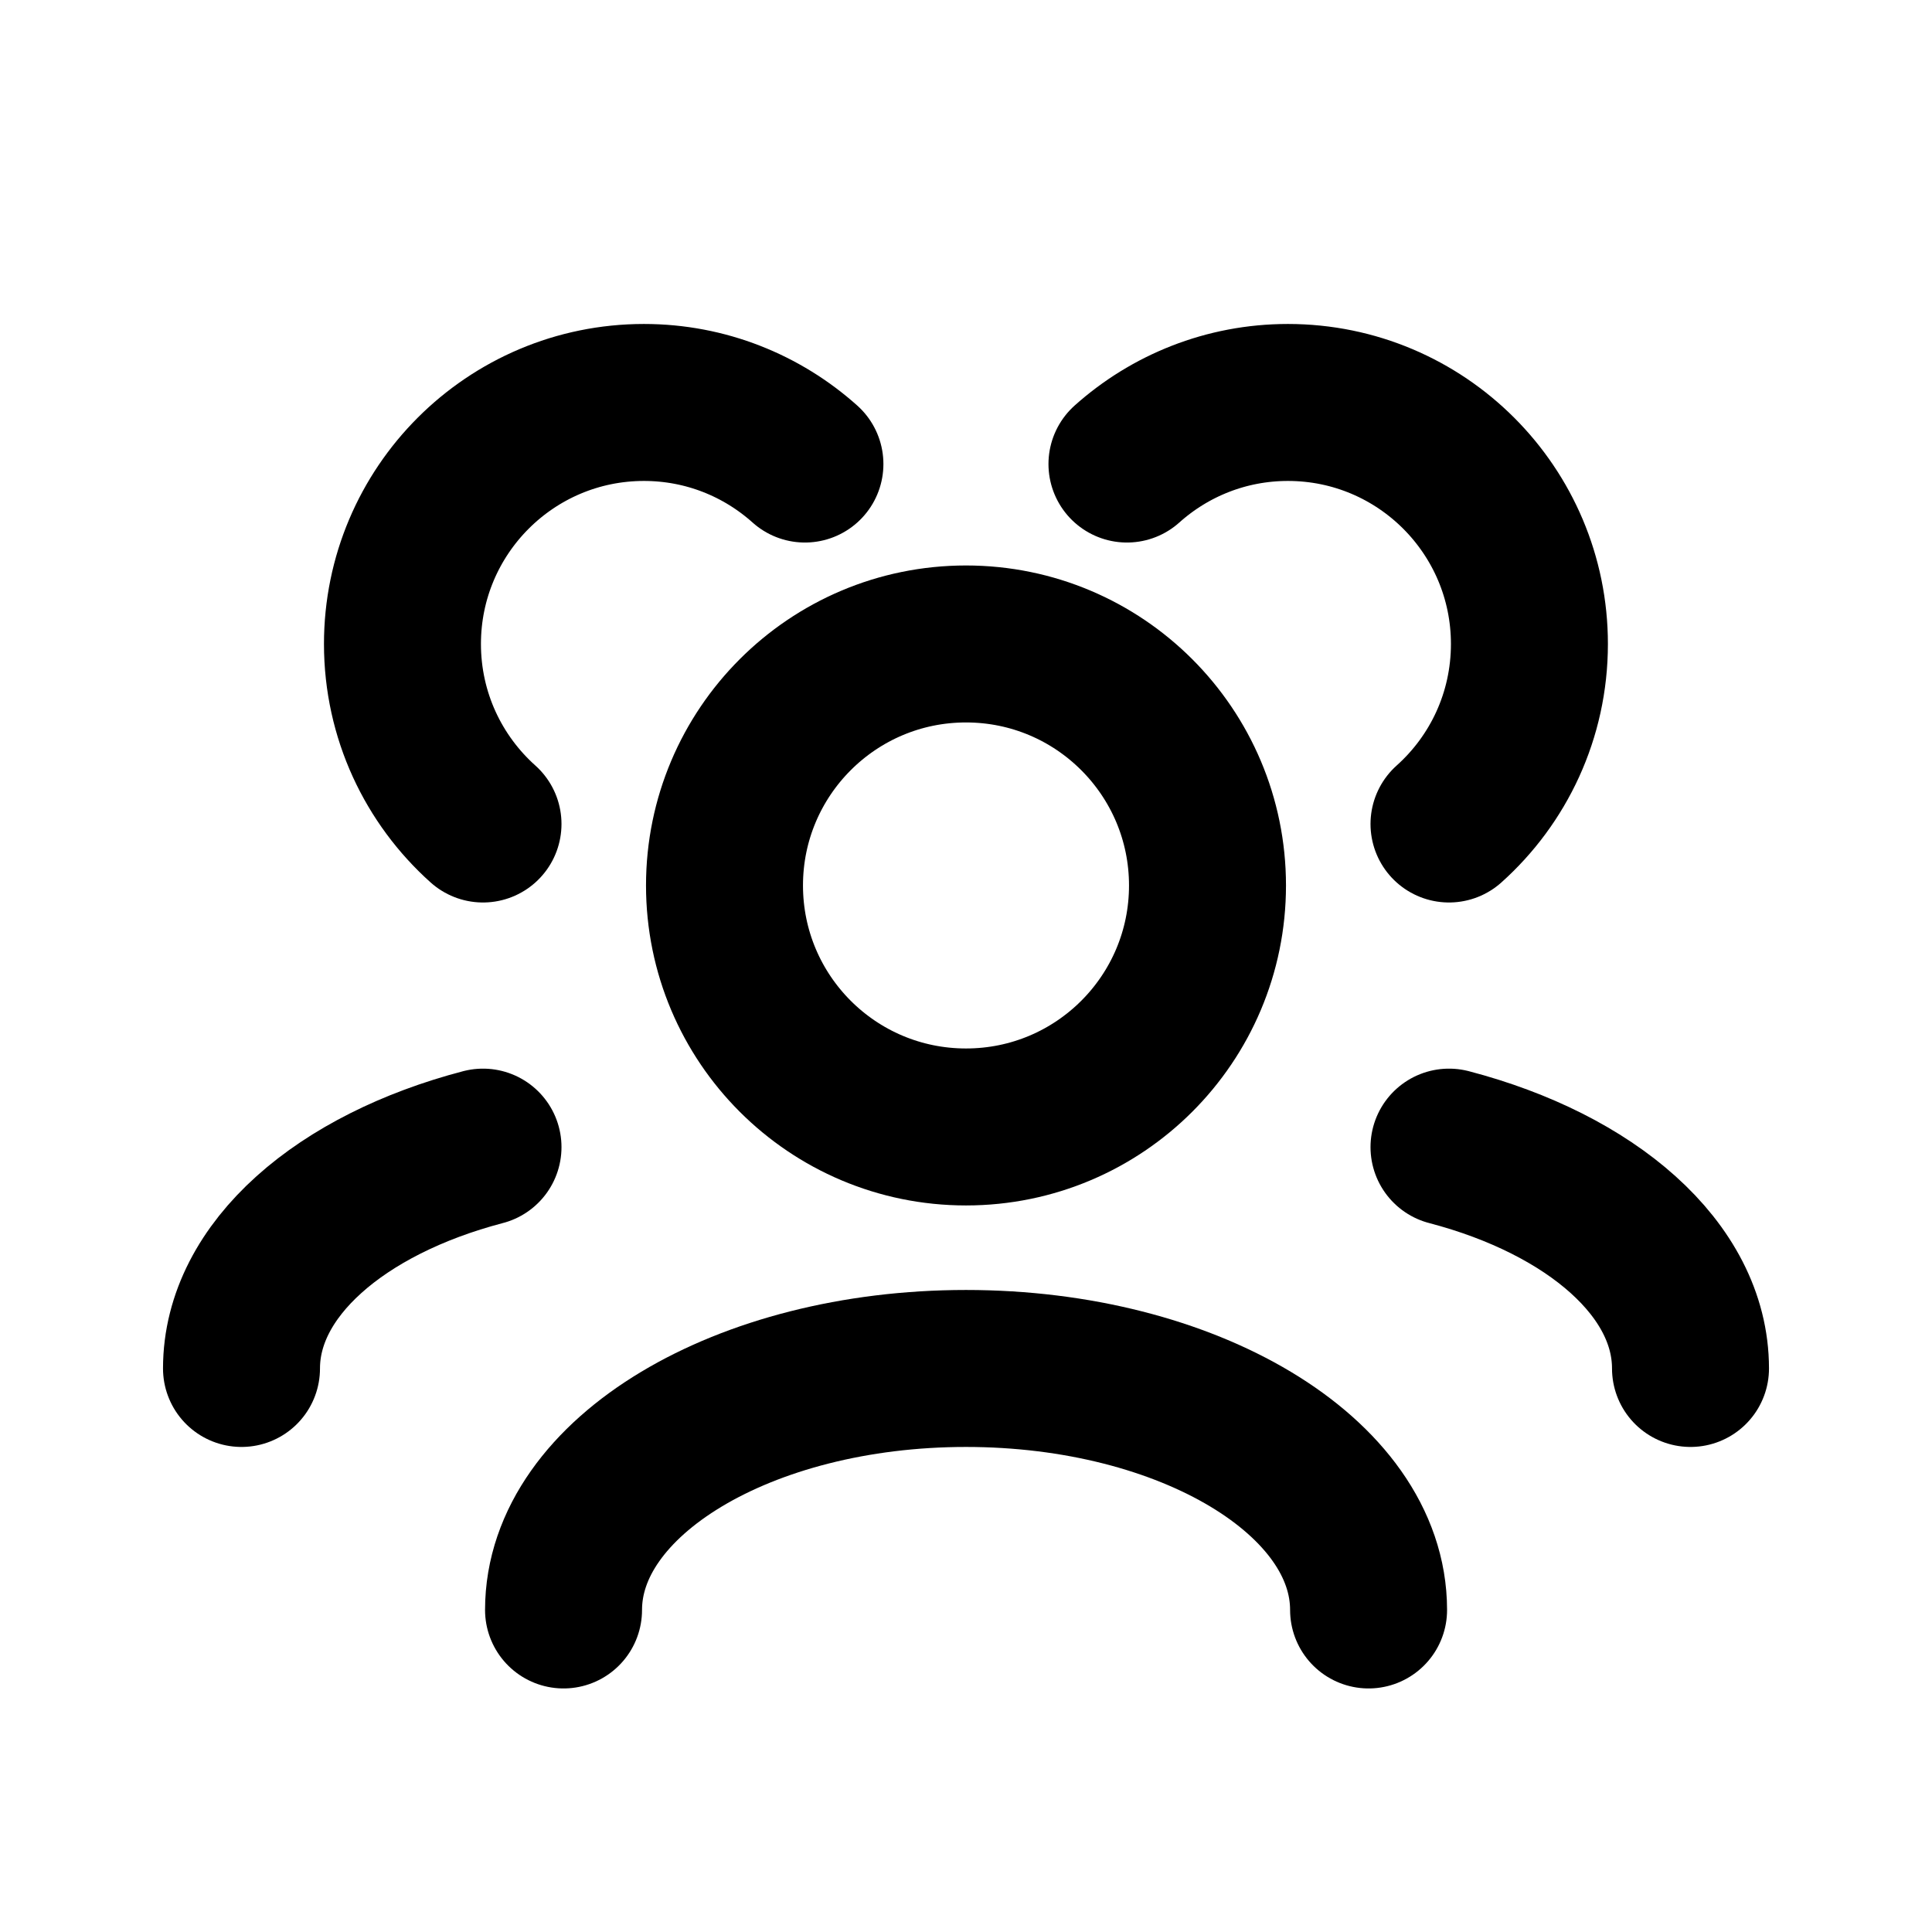 <svg width="16" height="16" viewBox="0 0 16 16" fill="none" xmlns="http://www.w3.org/2000/svg">
<g id="16/Users_Group">
<path id="Vector" d="M4.667 13.333C4.667 12.229 6.159 11.333 8 11.333C9.841 11.333 11.334 12.229 11.334 13.333" stroke="currentColor" stroke-width="1.3" stroke-linecap="round" stroke-linejoin="round"/>
<path id="Vector_2" d="M12 9.5C13.177 9.808 14 10.513 14 11.333" stroke="currentColor" stroke-width="1.3" stroke-linecap="round" stroke-linejoin="round"/>
<path id="Vector_3" d="M4 9.5C2.823 9.808 2 10.513 2 11.333" stroke="currentColor" stroke-width="1.3" stroke-linecap="round" stroke-linejoin="round"/>
<path id="Vector_4" d="M8 9.333C9.105 9.333 10 8.438 10 7.333C10 6.229 9.105 5.333 8 5.333C6.895 5.333 6 6.229 6 7.333C6 8.438 6.895 9.333 8 9.333Z" stroke="currentColor" stroke-width="1.3" stroke-linecap="round" stroke-linejoin="round"/>
<path id="Vector_5" d="M12 6.824C12.409 6.458 12.666 5.926 12.666 5.333C12.666 4.229 11.771 3.333 10.666 3.333C10.154 3.333 9.687 3.526 9.333 3.843" stroke="currentColor" stroke-width="1.3" stroke-linecap="round" stroke-linejoin="round"/>
<path id="Vector_6" d="M4 6.824C3.591 6.458 3.333 5.926 3.333 5.333C3.333 4.229 4.228 3.333 5.333 3.333C5.845 3.333 6.312 3.526 6.666 3.843" stroke="currentColor" stroke-width="1.3" stroke-linecap="round" stroke-linejoin="round"/>
</g>
</svg>
